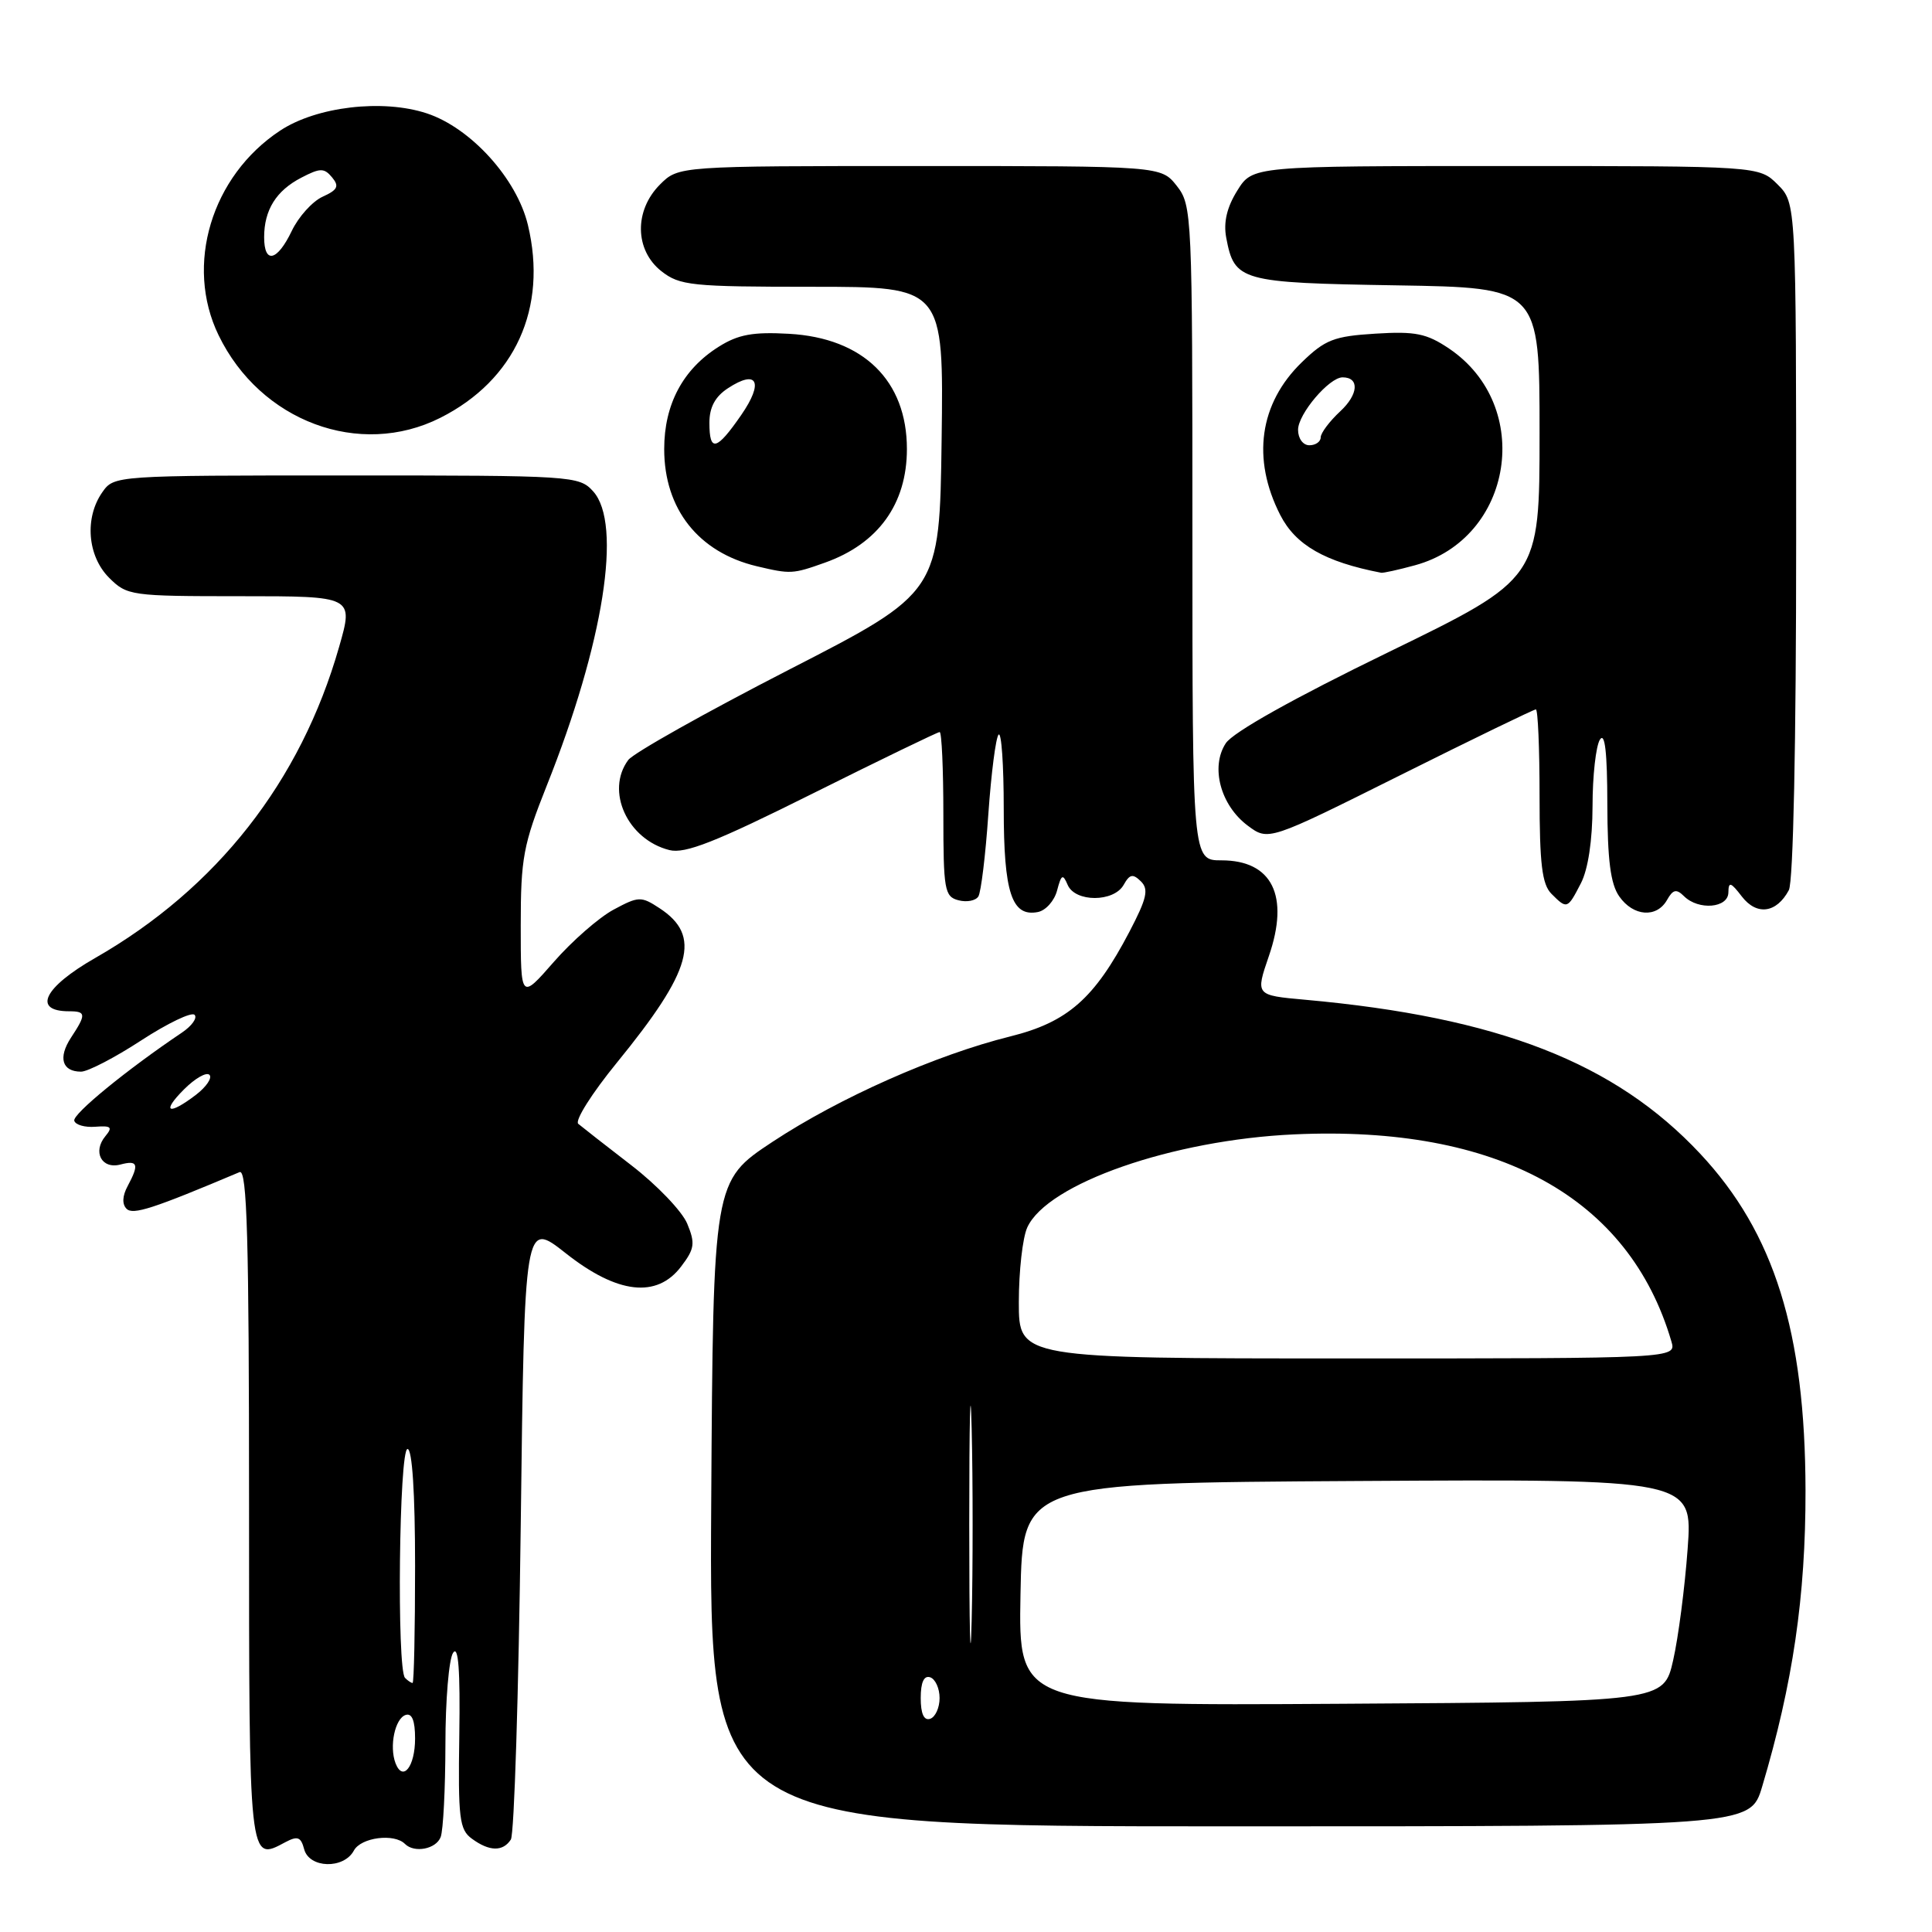 <?xml version="1.0" encoding="UTF-8" standalone="no"?>
<!DOCTYPE svg PUBLIC "-//W3C//DTD SVG 1.1//EN" "http://www.w3.org/Graphics/SVG/1.1/DTD/svg11.dtd" >
<svg xmlns="http://www.w3.org/2000/svg" xmlns:xlink="http://www.w3.org/1999/xlink" version="1.1" viewBox="0 0 256 256">
 <g >
 <path fill="currentColor"
d=" M 46.89 245.21 C 47.82 243.47 52.23 242.89 53.66 244.33 C 54.90 245.57 57.78 245.02 58.39 243.42 C 58.73 242.55 59.01 237.04 59.02 231.17 C 59.02 225.30 59.48 219.82 60.04 219.00 C 60.74 217.96 60.99 221.29 60.86 229.89 C 60.69 240.94 60.87 242.44 62.53 243.64 C 64.84 245.34 66.64 245.37 67.69 243.75 C 68.14 243.06 68.72 224.33 69.00 202.12 C 69.50 161.75 69.50 161.75 74.95 166.05 C 81.80 171.47 87.04 172.07 90.26 167.81 C 92.04 165.47 92.14 164.75 91.06 162.14 C 90.38 160.50 87.05 157.02 83.66 154.41 C 80.27 151.80 77.11 149.32 76.62 148.91 C 76.14 148.49 78.44 144.85 81.73 140.82 C 91.73 128.56 92.99 124.01 87.39 120.34 C 84.95 118.74 84.62 118.75 81.29 120.54 C 79.36 121.58 75.80 124.69 73.39 127.45 C 69.00 132.47 69.00 132.47 69.00 122.61 C 69.00 113.71 69.34 111.91 72.44 104.12 C 79.99 85.20 82.48 69.42 78.60 65.11 C 76.73 63.05 75.97 63.00 45.90 63.00 C 15.22 63.00 15.11 63.01 13.56 65.22 C 11.18 68.61 11.58 73.67 14.45 76.55 C 16.84 78.93 17.32 79.00 31.88 79.00 C 46.86 79.00 46.86 79.00 44.93 85.73 C 39.84 103.55 28.72 117.72 12.61 126.94 C 5.79 130.84 4.25 134.00 9.17 134.00 C 11.41 134.00 11.44 134.41 9.41 137.49 C 7.67 140.15 8.22 142.00 10.74 142.00 C 11.63 142.00 15.22 140.14 18.71 137.86 C 22.20 135.59 25.38 134.06 25.78 134.47 C 26.18 134.88 25.42 135.94 24.10 136.83 C 16.81 141.73 9.60 147.63 9.84 148.50 C 9.99 149.05 11.25 149.41 12.63 149.30 C 14.73 149.14 14.96 149.35 13.97 150.54 C 12.24 152.62 13.46 154.95 15.94 154.31 C 18.28 153.69 18.47 154.26 16.91 157.17 C 16.21 158.47 16.16 159.56 16.77 160.17 C 17.62 161.02 20.27 160.16 31.75 155.31 C 32.74 154.90 33.00 164.10 33.00 199.42 C 33.00 247.18 32.95 246.70 37.81 244.10 C 39.43 243.24 39.87 243.40 40.30 245.02 C 40.96 247.57 45.55 247.70 46.89 245.21 Z  M 233.49 236.75 C 237.57 223.05 239.26 211.53 239.24 197.50 C 239.20 176.48 235.11 163.38 225.29 152.88 C 213.99 140.80 198.55 134.78 172.92 132.47 C 166.35 131.88 166.35 131.88 168.13 126.69 C 170.89 118.69 168.57 114.00 161.85 114.00 C 158.00 114.00 158.00 114.00 158.00 70.63 C 158.00 28.28 157.95 27.21 155.93 24.63 C 153.85 22.00 153.85 22.00 121.88 22.00 C 89.91 22.00 89.91 22.00 87.45 24.45 C 84.01 27.90 84.10 33.14 87.63 35.93 C 90.07 37.84 91.58 38.00 107.66 38.00 C 125.04 38.00 125.04 38.00 124.77 58.25 C 124.50 78.50 124.50 78.50 104.50 88.76 C 93.50 94.41 83.94 99.78 83.25 100.70 C 80.20 104.80 83.14 111.24 88.70 112.64 C 90.78 113.16 94.80 111.58 107.68 105.15 C 116.66 100.67 124.24 97.00 124.51 97.00 C 124.78 97.00 125.00 101.90 125.00 107.88 C 125.00 117.92 125.15 118.81 127.00 119.29 C 128.10 119.58 129.29 119.35 129.64 118.78 C 129.99 118.21 130.59 113.30 130.96 107.88 C 131.34 102.46 131.95 97.72 132.32 97.34 C 132.70 96.97 133.00 101.38 133.00 107.14 C 133.00 118.30 134.06 121.52 137.52 120.85 C 138.56 120.65 139.71 119.37 140.07 117.99 C 140.63 115.86 140.83 115.75 141.47 117.25 C 142.46 119.57 147.58 119.57 148.89 117.25 C 149.69 115.82 150.11 115.74 151.18 116.79 C 152.24 117.84 151.96 119.05 149.65 123.47 C 145.01 132.33 141.47 135.44 133.87 137.33 C 123.98 139.79 111.21 145.46 102.36 151.30 C 94.50 156.50 94.50 156.50 94.24 199.25 C 93.98 242.00 93.98 242.00 162.95 242.00 C 231.92 242.00 231.92 242.00 233.49 236.75 Z  M 220.89 119.25 C 221.68 117.85 222.13 117.75 223.14 118.75 C 225.07 120.66 229.00 120.33 229.02 118.25 C 229.04 116.78 229.33 116.87 230.81 118.80 C 232.78 121.35 235.40 121.00 237.03 117.95 C 237.62 116.85 238.00 98.50 238.00 71.52 C 238.00 26.91 238.00 26.91 235.55 24.45 C 233.09 22.00 233.09 22.00 199.53 22.00 C 165.97 22.00 165.97 22.00 163.95 25.25 C 162.57 27.46 162.10 29.45 162.48 31.49 C 163.57 37.26 164.31 37.47 185.03 37.81 C 204.00 38.12 204.00 38.12 204.00 57.40 C 204.00 76.67 204.00 76.67 183.97 86.42 C 171.42 92.52 163.37 97.03 162.42 98.49 C 160.37 101.62 161.72 106.70 165.33 109.40 C 168.07 111.44 168.07 111.44 185.54 102.72 C 195.15 97.92 203.24 94.00 203.51 94.00 C 203.78 94.00 204.00 99.14 204.00 105.43 C 204.00 114.48 204.33 117.18 205.57 118.43 C 207.64 120.50 207.70 120.48 209.47 117.05 C 210.43 115.21 211.01 111.36 211.02 106.80 C 211.02 102.78 211.47 98.83 212.00 98.00 C 212.66 96.98 212.97 99.68 212.98 106.53 C 213.00 113.97 213.40 117.13 214.56 118.78 C 216.42 121.44 219.52 121.67 220.89 119.25 Z  M 109.32 74.55 C 116.37 72.04 120.17 66.77 120.17 59.50 C 120.17 50.43 114.39 44.78 104.54 44.23 C 99.78 43.96 97.81 44.32 95.24 45.94 C 90.49 48.92 88.01 53.58 88.01 59.50 C 88.01 67.45 92.55 73.19 100.28 75.03 C 104.76 76.09 105.03 76.08 109.32 74.55 Z  M 187.50 74.90 C 200.54 71.34 203.29 53.79 192.00 46.18 C 189.04 44.19 187.55 43.88 182.26 44.21 C 176.76 44.55 175.59 45.00 172.49 48.01 C 166.87 53.46 165.84 60.80 169.64 68.24 C 171.68 72.23 175.55 74.45 183.00 75.89 C 183.28 75.95 185.30 75.50 187.50 74.90 Z  M 58.35 55.36 C 68.25 50.37 72.59 40.81 69.95 29.81 C 68.48 23.67 62.38 16.94 56.55 15.02 C 50.70 13.09 41.92 14.12 37.10 17.32 C 28.01 23.33 24.46 35.13 28.96 44.41 C 34.49 55.84 47.66 60.75 58.35 55.36 Z  M 52.41 233.64 C 51.56 231.40 52.33 227.71 53.75 227.24 C 54.59 226.97 55.00 227.99 55.00 230.36 C 55.00 234.09 53.38 236.15 52.41 233.64 Z  M 53.67 222.33 C 52.56 221.23 52.88 192.00 54.00 192.00 C 54.62 192.00 55.00 197.83 55.00 207.50 C 55.00 216.03 54.85 223.00 54.67 223.00 C 54.48 223.00 54.03 222.70 53.67 222.33 Z  M 24.38 144.35 C 25.84 142.89 27.35 142.02 27.75 142.42 C 28.15 142.81 27.35 144.00 25.99 145.05 C 22.33 147.85 21.32 147.41 24.38 144.35 Z  M 122.00 225.00 C 122.00 222.91 122.43 221.98 123.25 222.25 C 123.94 222.48 124.50 223.72 124.50 225.00 C 124.50 226.28 123.94 227.52 123.25 227.75 C 122.43 228.02 122.00 227.09 122.00 225.00 Z  M 128.43 202.00 C 128.43 187.97 128.58 182.24 128.75 189.25 C 128.92 196.26 128.92 207.74 128.75 214.75 C 128.58 221.76 128.43 216.03 128.43 202.00 Z  M 135.22 211.26 C 135.50 196.50 135.50 196.50 179.90 196.24 C 224.30 195.98 224.30 195.98 223.62 205.24 C 223.25 210.33 222.39 216.97 221.70 220.00 C 220.45 225.50 220.45 225.50 177.70 225.76 C 134.95 226.02 134.95 226.02 135.22 211.26 Z  M 135.00 172.55 C 135.00 168.45 135.50 163.99 136.12 162.64 C 138.77 156.83 155.37 151.04 171.50 150.31 C 198.46 149.08 215.87 158.64 221.47 177.75 C 222.13 180.00 222.13 180.00 178.57 180.00 C 135.00 180.00 135.00 180.00 135.00 172.55 Z  M 94.00 56.02 C 94.00 53.97 94.76 52.55 96.46 51.44 C 100.36 48.88 101.23 50.64 98.21 55.00 C 94.94 59.73 94.00 59.96 94.00 56.02 Z  M 172.00 56.95 C 172.00 54.86 176.12 50.00 177.90 50.00 C 180.16 50.00 180.01 52.26 177.59 54.50 C 176.17 55.82 175.00 57.38 175.00 57.95 C 175.00 58.53 174.32 59.00 173.50 59.00 C 172.66 59.00 172.00 58.11 172.00 56.95 Z  M 35.00 31.43 C 35.00 27.82 36.60 25.26 39.93 23.54 C 42.43 22.24 42.95 22.24 44.00 23.50 C 44.98 24.68 44.75 25.16 42.74 26.07 C 41.39 26.69 39.55 28.73 38.66 30.60 C 36.73 34.63 35.00 35.03 35.00 31.43 Z "/>
</g>
</svg>